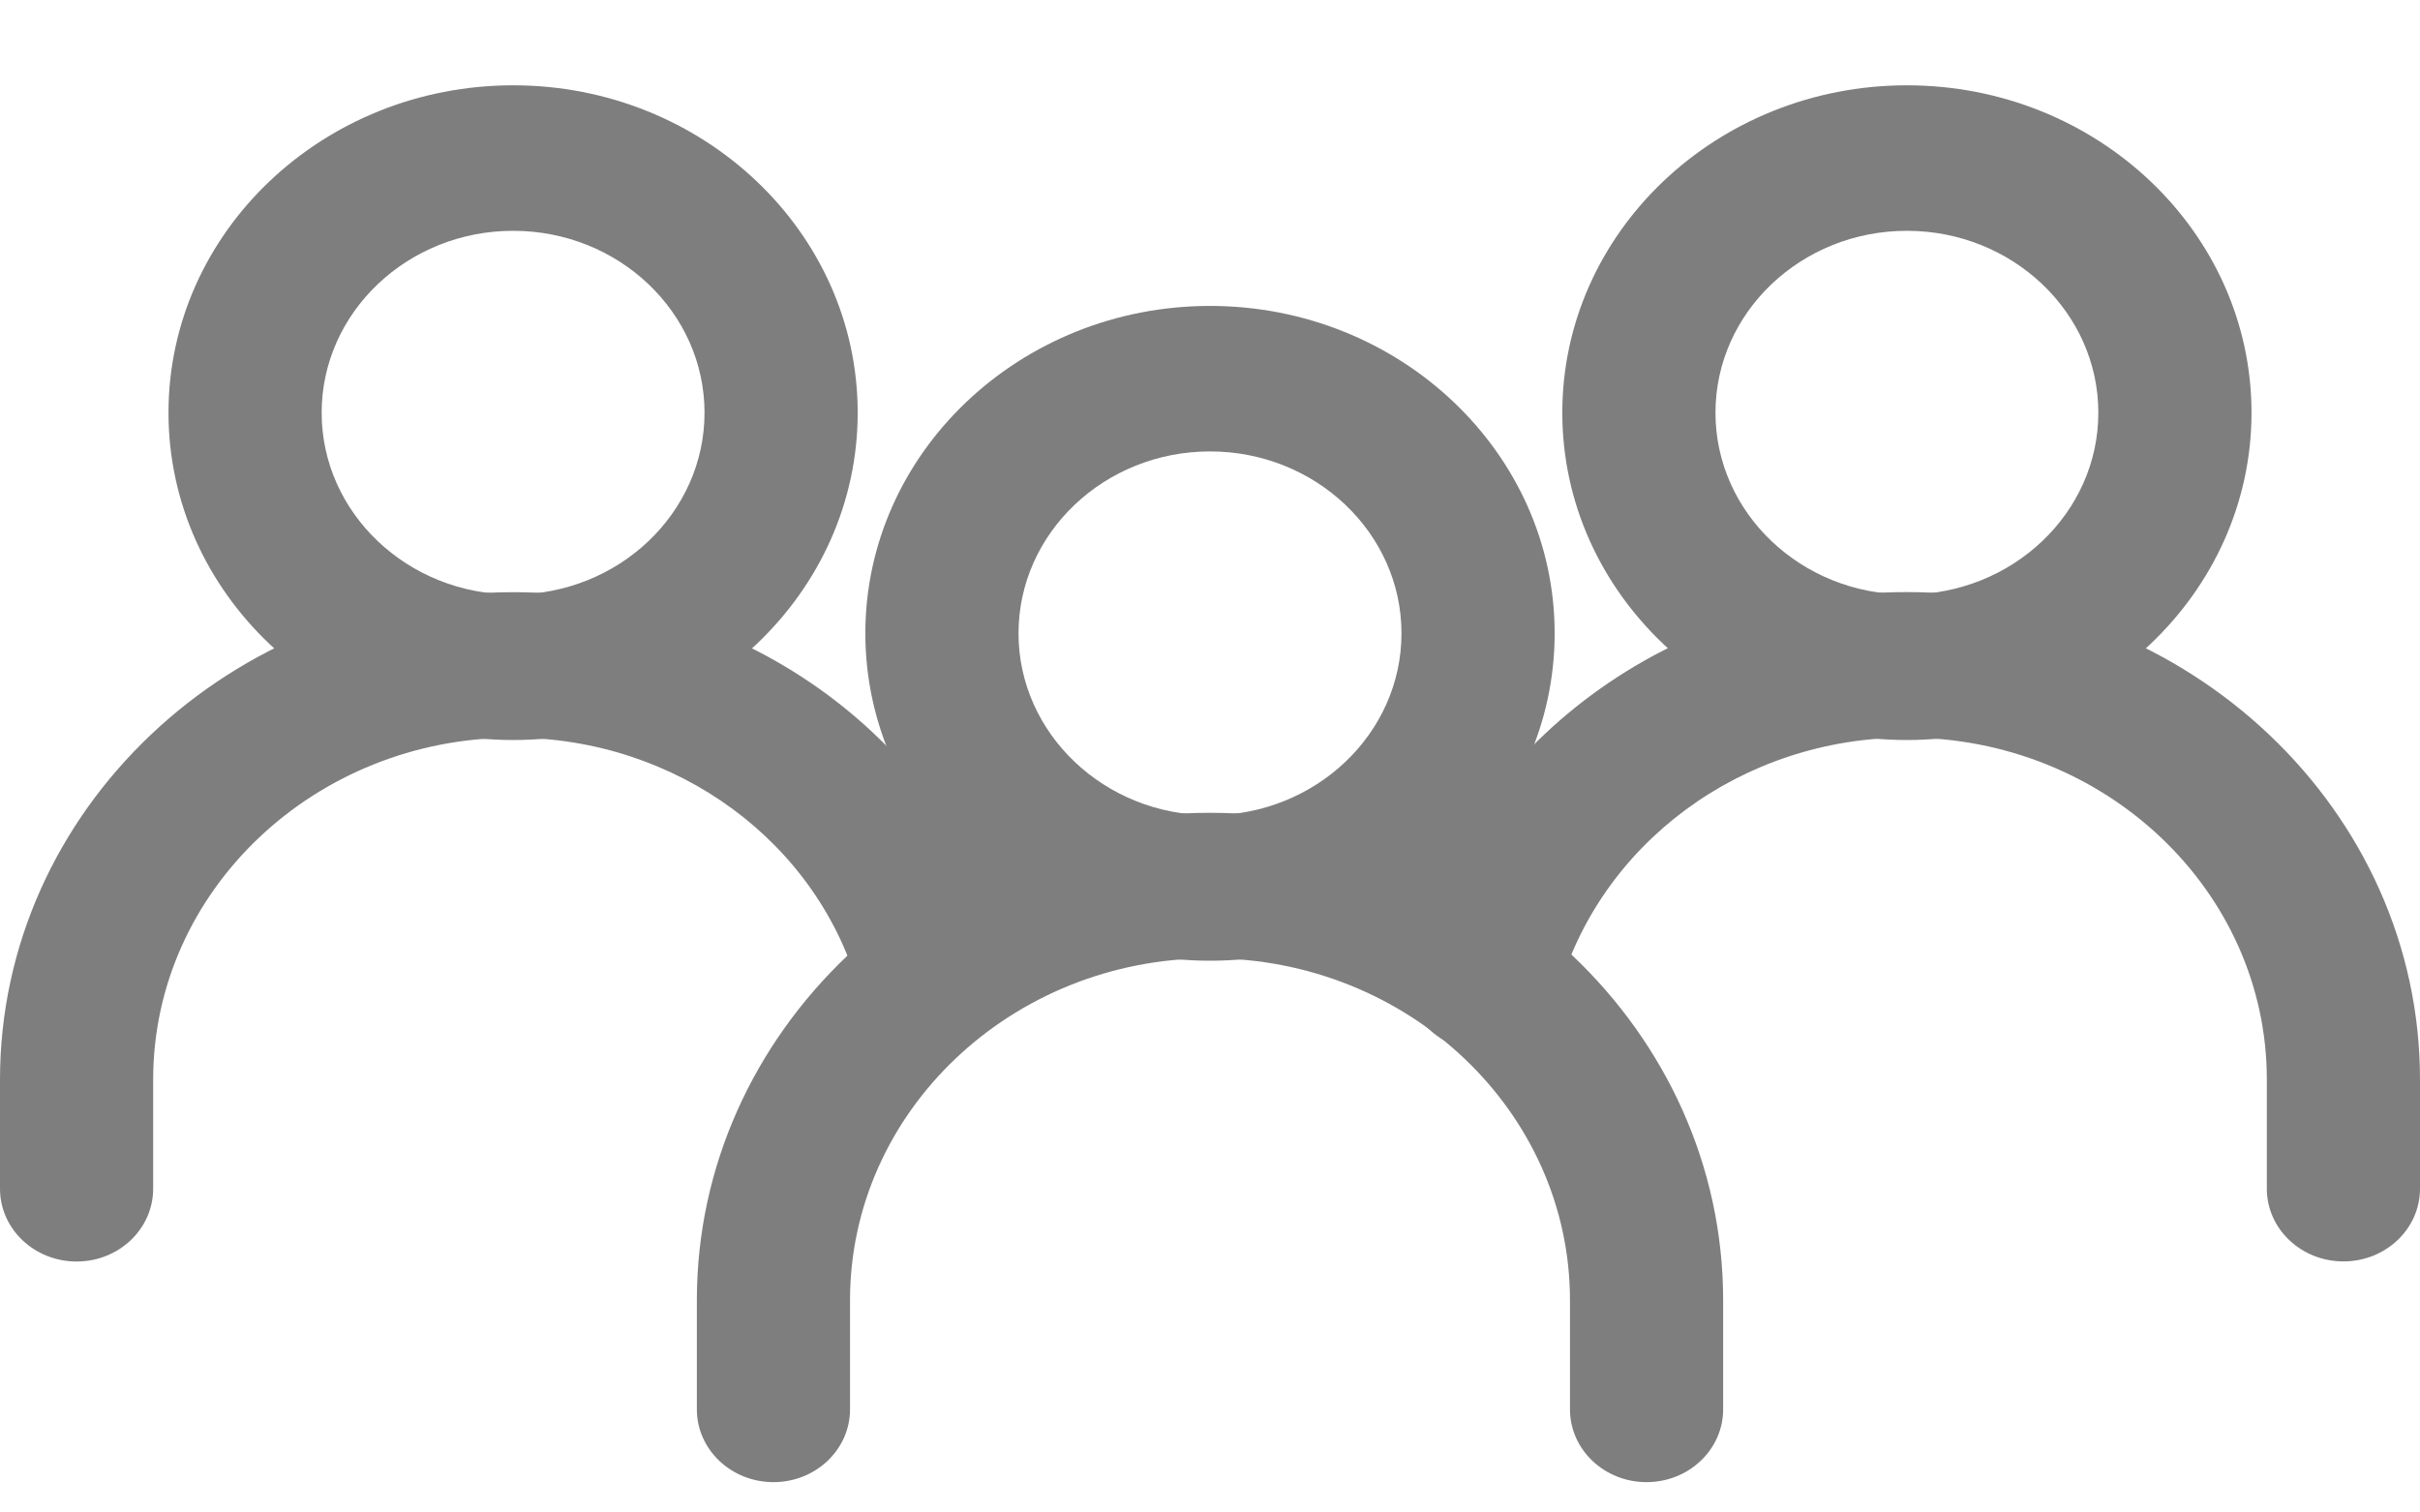 <svg width="24" height="15" viewBox="0 0 24 15" fill="none" xmlns="http://www.w3.org/2000/svg">
<path d="M12 3.034C10.115 3.034 8.582 4.491 8.582 6.281C8.582 8.071 10.115 9.528 12 9.528C13.884 9.528 15.418 8.071 15.418 6.281C15.418 4.491 13.884 3.034 12 3.034ZM12 8.085C10.953 8.085 10.101 7.275 10.101 6.281C10.101 5.286 10.953 4.477 12 4.477C13.047 4.477 13.899 5.286 13.899 6.281C13.899 7.276 13.047 8.085 12 8.085Z" fill="#7E7E7E"/>
<path d="M12 8.061C9.194 8.061 6.911 10.23 6.911 12.895V13.977C6.911 14.376 7.251 14.699 7.671 14.699C8.09 14.699 8.43 14.376 8.43 13.977V12.895C8.43 11.025 10.032 9.504 12 9.504C13.968 9.504 15.57 11.025 15.57 12.895V13.977C15.57 14.376 15.91 14.699 16.329 14.699C16.749 14.699 17.089 14.376 17.089 13.977V12.895C17.089 10.23 14.806 8.061 12 8.061Z" fill="#7E7E7E"/>
<path d="M18.911 0.846C17.027 0.846 15.494 2.302 15.494 4.093C15.494 5.883 17.027 7.339 18.911 7.339C20.796 7.339 22.329 5.883 22.329 4.093C22.329 2.302 20.796 0.846 18.911 0.846ZM18.911 5.896C17.864 5.896 17.013 5.087 17.013 4.093C17.013 3.098 17.864 2.289 18.911 2.289C19.958 2.289 20.81 3.098 20.81 4.093C20.81 5.087 19.958 5.896 18.911 5.896Z" fill="#7E7E7E"/>
<path d="M18.911 5.872C16.584 5.872 14.553 7.371 13.973 9.517C13.869 9.902 14.114 10.296 14.52 10.395C14.926 10.495 15.34 10.261 15.444 9.876C15.852 8.368 17.278 7.315 18.911 7.315C20.88 7.315 22.481 8.837 22.481 10.706V11.789C22.481 12.187 22.821 12.51 23.241 12.51C23.66 12.51 24 12.187 24 11.789V10.706C24 8.041 21.717 5.872 18.911 5.872Z" fill="#7E7E7E"/>
<path d="M5.089 0.846C3.204 0.846 1.671 2.302 1.671 4.093C1.671 5.883 3.204 7.339 5.089 7.339C6.973 7.339 8.506 5.883 8.506 4.093C8.506 2.302 6.973 0.846 5.089 0.846ZM5.089 5.896C4.042 5.896 3.19 5.087 3.19 4.093C3.19 3.098 4.042 2.289 5.089 2.289C6.136 2.289 6.987 3.098 6.987 4.093C6.987 5.087 6.136 5.896 5.089 5.896Z" fill="#7E7E7E"/>
<path d="M10.002 9.493C9.425 7.361 7.405 5.873 5.089 5.873C2.283 5.873 0 8.041 0 10.707V11.789C0 12.188 0.34 12.511 0.76 12.511C1.179 12.511 1.519 12.188 1.519 11.789V10.707C1.519 8.837 3.12 7.316 5.089 7.316C6.711 7.316 8.127 8.358 8.53 9.852C8.634 10.238 9.047 10.47 9.455 10.371C9.861 10.272 10.106 9.879 10.002 9.493Z" fill="#7E7E7E"/>
</svg>
